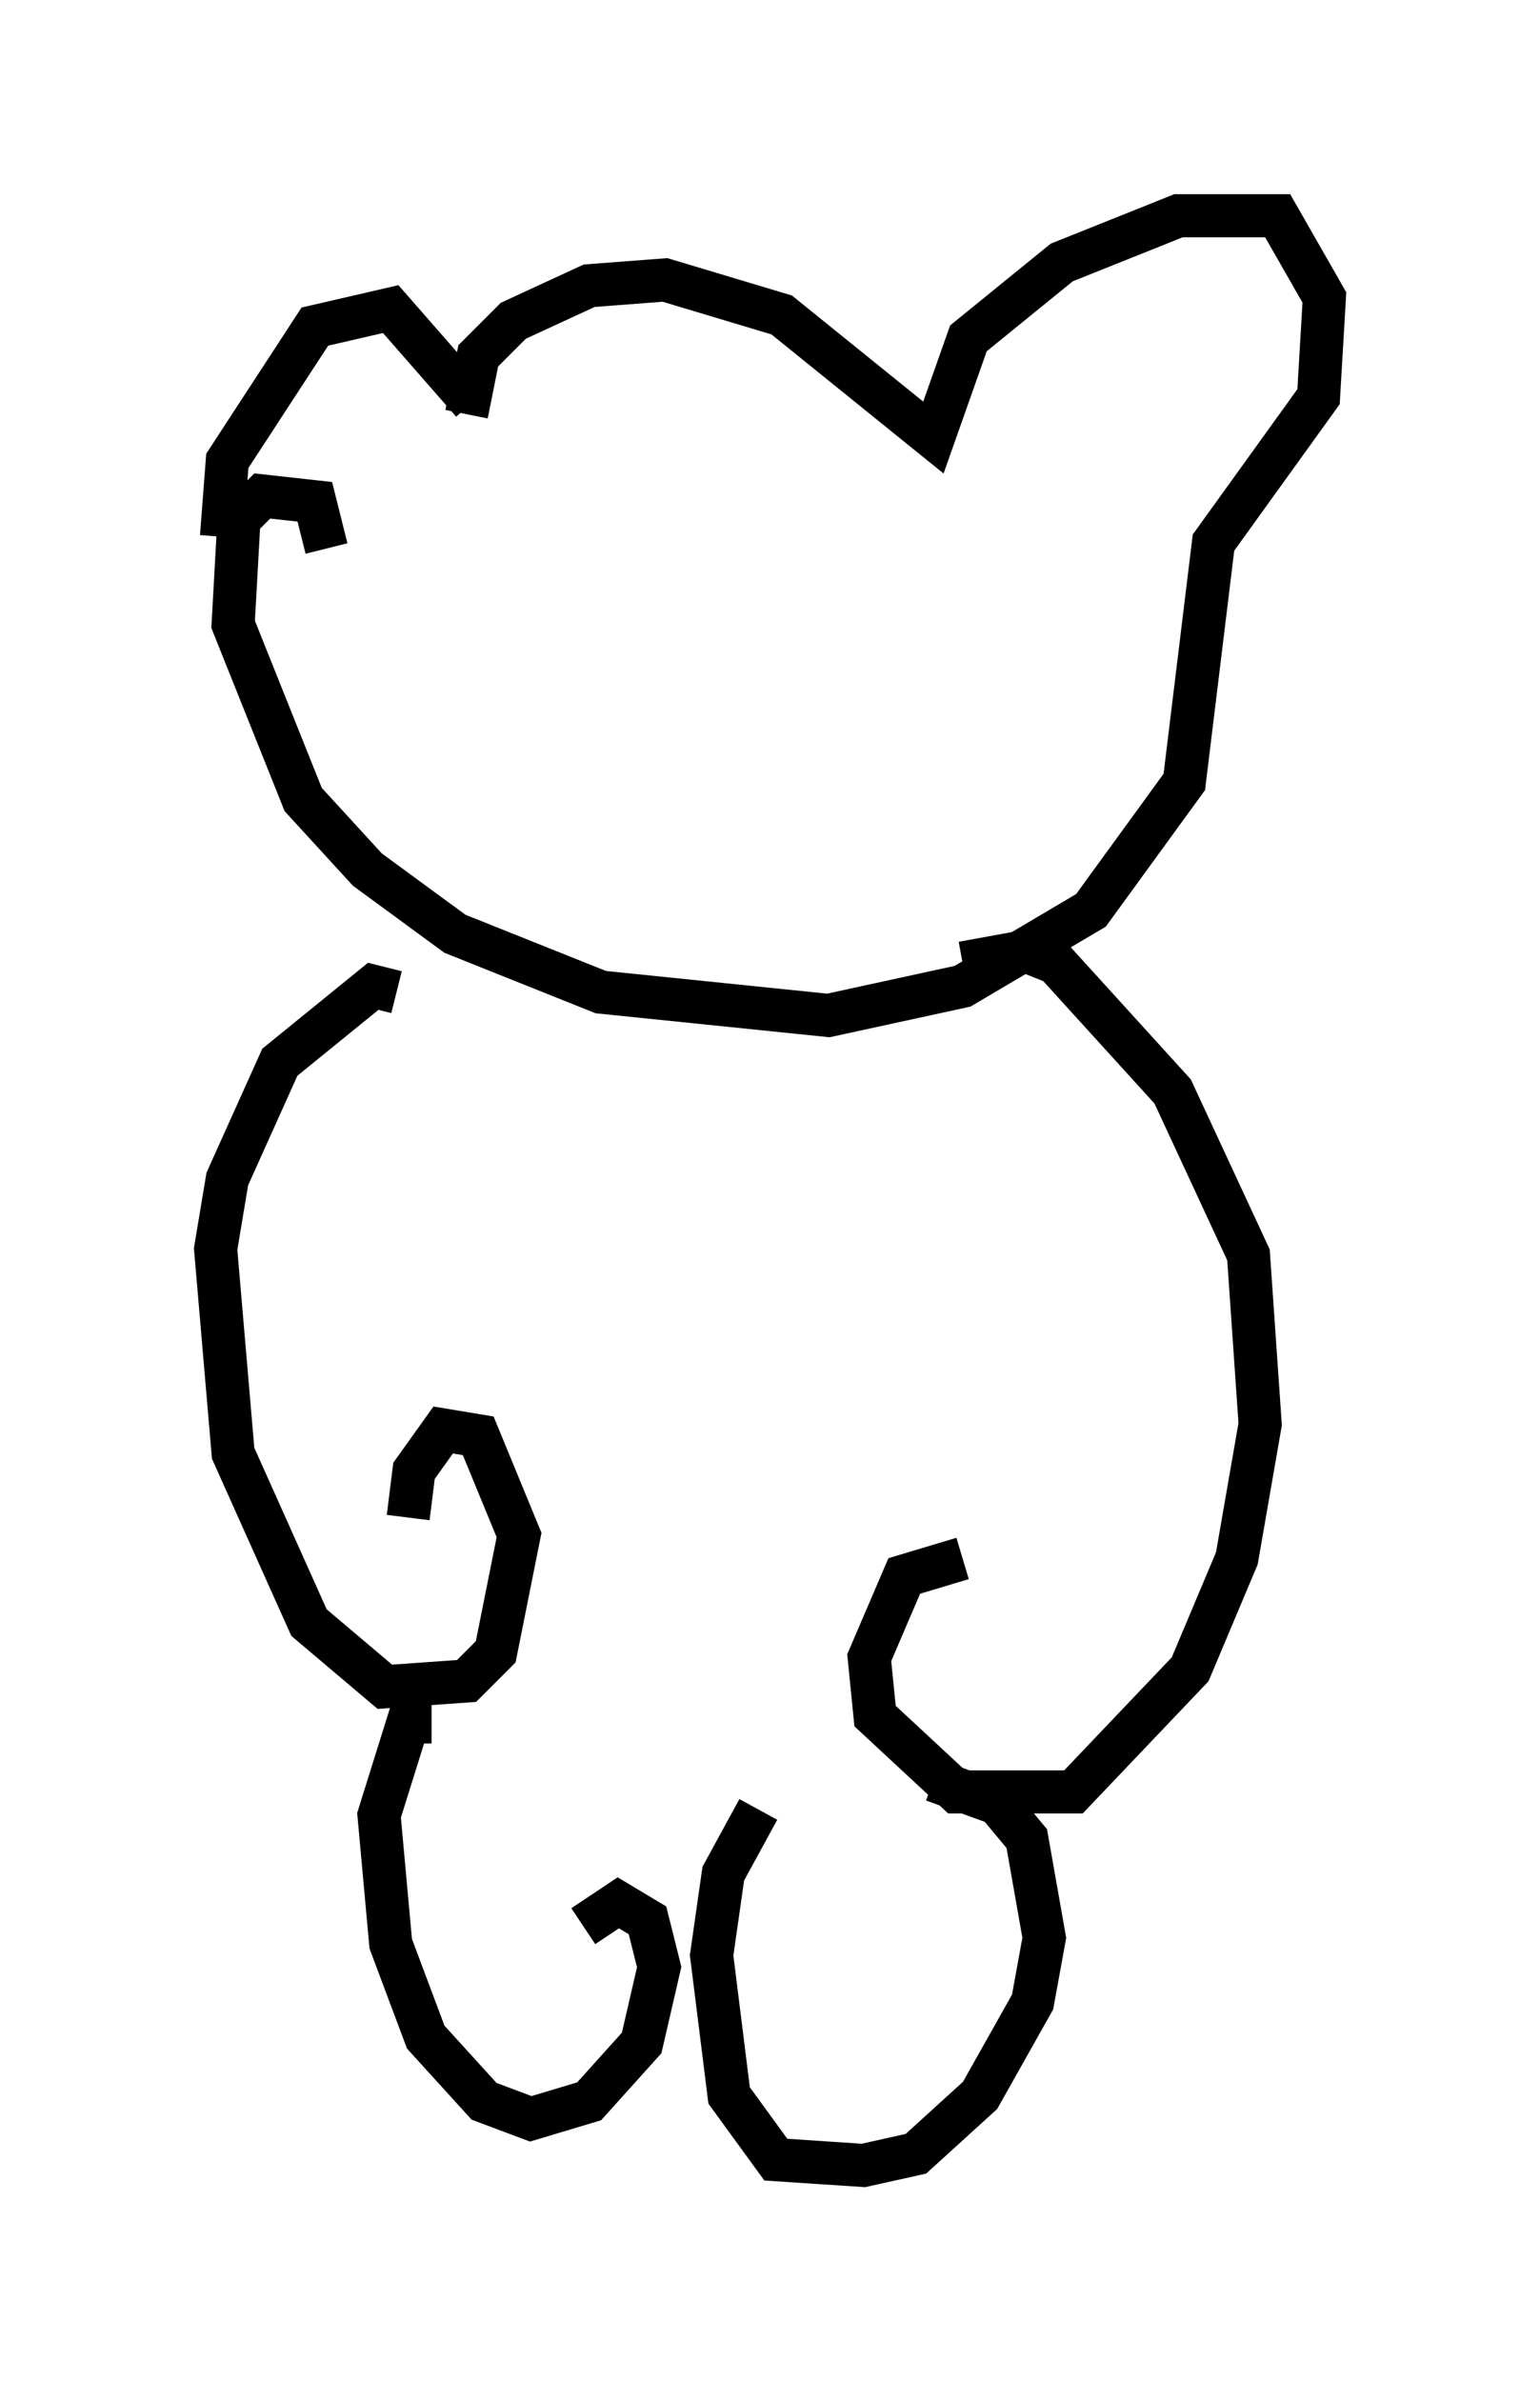 <?xml version="1.0" encoding="utf-8" ?>
<svg baseProfile="full" height="55.196" version="1.1" width="35.71" xmlns="http://www.w3.org/2000/svg" xmlns:ev="http://www.w3.org/2001/xml-events" xmlns:xlink="http://www.w3.org/1999/xlink"><defs /><rect fill="white" height="55.196" width="35.71" x="0" y="0" /><path d="M5.677, 12.848 m-0.541, -0.406 l0.135, -1.759 2.03, -3.112 l1.759, -0.406 1.894, 2.165 m-0.135, 0.271 l0.271, -1.353 0.812, -0.812 l1.759, -0.812 1.759, -0.135 l2.706, 0.812 3.518, 2.842 l0.812, -2.3 2.165, -1.759 l2.706, -1.083 2.3, 0.0 l1.083, 1.894 -0.135, 2.3 l-2.436, 3.383 -0.677, 5.548 l-2.165, 2.977 -2.977, 1.759 l-3.112, 0.677 -5.277, -0.541 l-3.383, -1.353 -2.03, -1.488 l-1.488, -1.624 -1.624, -4.059 l0.135, -2.436 0.541, -0.541 l1.218, 0.135 0.271, 1.083 m1.624, 10.284 l-0.541, -0.135 -2.165, 1.759 l-1.218, 2.706 -0.271, 1.624 l0.406, 4.736 1.759, 3.924 l1.759, 1.488 1.894, -0.135 l0.677, -0.677 0.541, -2.706 l-0.947, -2.3 -0.812, -0.135 l-0.677, 0.947 -0.135, 1.083 m12.855, -12.855 l1.488, -0.271 0.677, 0.271 l2.706, 2.977 1.759, 3.789 l0.271, 3.924 -0.541, 3.112 l-1.083, 2.571 -2.706, 2.842 l-2.706, 0.0 -1.894, -1.759 l-0.135, -1.353 0.812, -1.894 l1.353, -0.406 m-12.314, 3.789 l-0.541, 0.0 -0.677, 2.165 l0.271, 2.977 0.812, 2.165 l1.353, 1.488 1.083, 0.406 l1.353, -0.406 1.218, -1.353 l0.406, -1.759 -0.271, -1.083 l-0.677, -0.406 -0.812, 0.541 m8.119, -3.383 l1.488, 0.541 0.677, 0.812 l0.406, 2.3 -0.271, 1.488 l-1.218, 2.165 -1.488, 1.353 l-1.218, 0.271 -2.03, -0.135 l-1.083, -1.488 -0.406, -3.248 l0.271, -1.894 0.812, -1.488 " fill="none" stroke="black" stroke-width="1" /></svg>